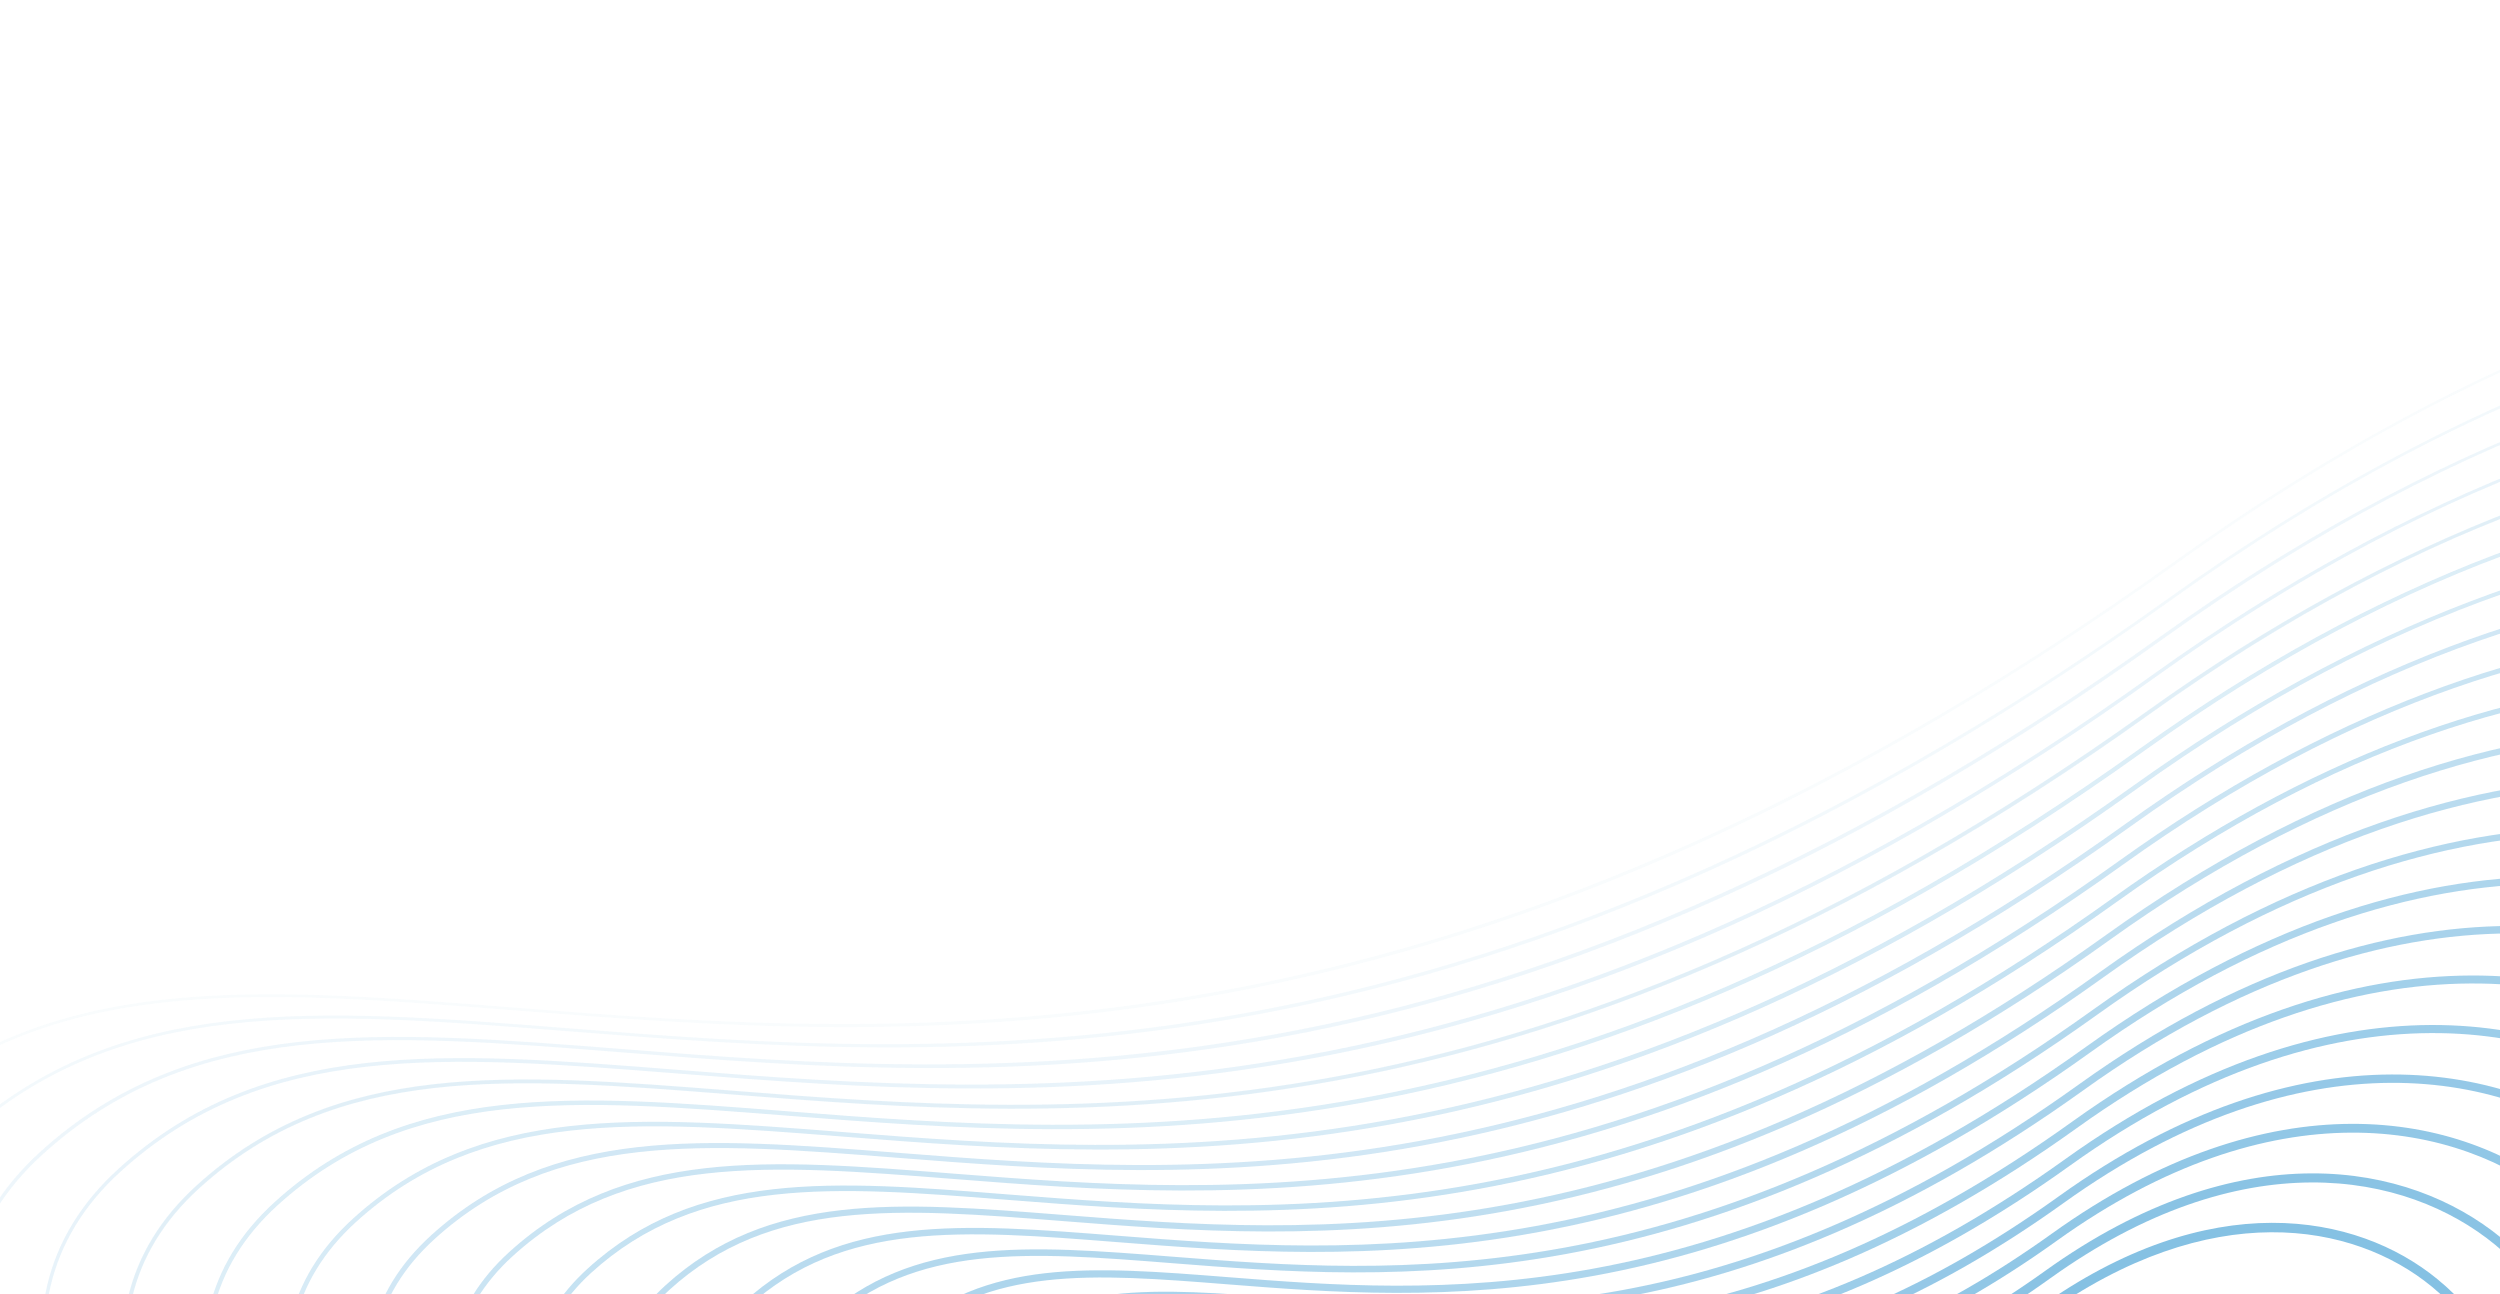 <svg width="595" height="308" viewBox="0 0 595 308" fill="none" xmlns="http://www.w3.org/2000/svg">
<g opacity="0.8" clip-path="url(#clip0_1220_76360)">
<g opacity="0.6">
<path opacity="0.05" d="M958.959 238.134L959.074 238.705C970.198 294.771 961.97 355.423 935.294 414.095C911.12 467.238 877.917 510.159 836.595 541.647C801.033 568.751 758.285 588.256 709.507 599.611C620.03 620.441 524.114 610.977 454.072 604.048C439.048 602.561 424.851 601.157 412.049 600.18C361.185 593.911 308.651 581.089 255.996 562.061C207.543 544.566 160.874 522.479 116.624 496.103C31.617 445.089 -28.477 385.305 -44.086 336.177C-53.081 307.898 -47.555 284.362 -27.624 266.228C11.072 231.02 60.026 234.893 122.086 239.78C216.184 247.192 345.046 257.346 517.592 133.605C552.754 108.389 588.625 88.94 624.207 75.811C657.629 63.478 690.881 56.655 723.047 55.542C783.297 53.453 838.03 71.149 881.32 106.711C901.205 123.061 918.066 142.775 931.133 164.955C944.46 187.609 953.867 212.349 958.959 238.134ZM412.098 599.543C424.909 600.527 439.075 601.938 454.136 603.409C595.29 617.356 831.541 640.692 934.75 413.827C987.519 297.78 966.391 177.433 880.924 107.217C807.603 46.982 673.743 22.416 517.973 134.139C441.373 189.068 367.12 222.578 291.058 236.562C225.603 248.593 170.56 244.264 122.048 240.43C60.157 235.549 11.265 231.704 -27.18 266.717C-46.863 284.649 -52.353 307.969 -43.44 335.991C-27.902 384.972 32.079 444.627 116.926 495.569C206.992 549.622 314.574 587.552 412.082 599.547L412.098 599.543Z" fill="#007DC5"/>
<path opacity="0.1" d="M941.036 243.163L941.149 243.726C951.858 297.724 943.943 356.137 918.244 412.638C894.969 463.818 862.957 505.159 823.2 535.481C788.955 561.582 747.774 580.339 700.82 591.295C614.64 611.358 522.276 602.265 454.826 595.57C440.359 594.14 426.695 592.79 414.365 591.846C365.387 585.809 314.827 573.458 264.074 555.148C217.424 538.295 172.49 517.027 129.882 491.634C48.016 442.502 -9.837 384.925 -24.887 337.62C-33.576 310.348 -28.224 287.706 -9.048 270.205C28.191 236.301 75.386 240.014 135.178 244.722C225.777 251.858 349.849 261.632 515.972 142.49C549.837 118.209 584.414 99.477 618.648 86.828C650.829 74.953 682.855 68.384 713.833 67.309C771.864 65.288 824.574 82.347 866.268 116.6C904.935 148.41 930.793 192.163 941.036 243.163ZM414.431 591.134C426.761 592.078 440.433 593.427 454.9 594.857C590.81 608.284 818.264 630.753 917.584 412.312C968.389 300.594 948.05 184.738 865.776 117.148C795.185 59.151 666.312 35.511 516.353 143.064C442.589 195.962 371.114 228.231 297.838 241.696C234.798 253.281 181.826 249.107 135.086 245.423C75.529 240.724 28.44 237.022 -8.575 270.72C-27.535 288.017 -32.783 310.421 -24.2 337.402C-9.206 384.549 48.537 441.979 130.255 491.053C216.986 543.095 320.553 579.582 414.437 591.165L414.431 591.134Z" fill="#007DC5"/>
<path opacity="0.14" d="M923.116 248.207L923.223 248.74C933.526 300.675 925.907 356.845 901.196 411.188C878.818 460.398 848.068 500.144 809.796 529.309C776.864 554.391 737.273 572.468 692.109 582.984C609.266 602.273 520.428 593.507 455.588 587.131C441.663 585.761 428.553 584.451 416.68 583.544C369.589 577.747 320.963 565.834 272.185 548.243C227.32 532.043 184.108 511.587 143.139 487.157C64.427 439.944 8.786 384.541 -5.683 339.047C-14.018 312.819 -8.911 290.997 9.548 274.162C45.374 241.578 90.769 245.163 148.234 249.679C235.332 256.539 354.638 265.93 514.317 151.398C577.293 106.238 643.082 81.238 704.545 79.114C760.363 77.185 811.028 93.578 851.15 126.517C888.394 157.08 913.264 199.152 923.116 248.207ZM416.748 582.72C428.613 583.628 441.752 584.924 455.671 586.303C586.323 599.213 804.993 620.804 900.47 410.852C949.311 303.471 929.76 192.097 850.709 127.12C782.858 71.374 658.986 48.648 514.821 152.027C443.858 202.918 375.111 233.94 304.646 246.889C244.039 258.034 193.101 254.036 148.153 250.474C90.873 245.921 45.643 242.399 10.113 274.779C-8.092 291.355 -13.137 312.891 -4.902 338.817C9.508 384.099 65.02 439.335 143.581 486.442C226.912 536.508 326.503 571.586 416.748 582.72Z" fill="#007DC5"/>
<path opacity="0.19" d="M905.195 253.244L905.299 253.761C915.186 303.628 907.88 357.559 884.16 409.76C862.673 457.008 833.145 495.168 796.406 523.166C764.78 547.239 726.767 564.573 683.413 574.67C603.839 593.198 518.643 584.776 456.382 578.613C443.027 577.281 430.422 576.047 419.039 575.178C332.282 564.5 236.567 530.731 156.451 482.677C80.875 437.323 27.459 384.13 13.568 340.471C5.544 315.273 10.478 294.305 28.216 278.161C62.617 246.834 106.199 250.269 161.376 254.627C244.976 261.218 359.463 270.244 512.749 160.304C573.212 116.942 636.371 92.919 695.421 90.895C749.005 89.037 797.677 104.779 836.178 136.405C871.854 165.757 895.736 206.149 905.195 253.244ZM419.074 574.311C430.489 575.182 443.082 576.435 456.434 577.751C581.833 590.134 791.715 610.865 883.358 409.367C930.224 306.301 911.464 199.425 835.566 137.074C770.446 83.575 651.56 61.766 513.202 161C445.126 209.833 379.133 239.612 311.488 252.05C253.295 262.742 204.394 258.89 161.229 255.492C106.266 251.163 62.847 247.744 28.724 278.813C11.266 294.709 6.43 315.408 14.327 340.214C28.152 383.702 81.429 436.682 156.808 481.938C236.86 529.95 332.443 563.625 419.074 574.311Z" fill="#007DC5"/>
<path opacity="0.24" d="M887.275 258.288L887.374 258.782C896.852 306.572 889.844 358.267 867.104 408.272C846.492 453.562 818.211 490.131 782.998 516.971C752.692 540.064 716.262 556.687 674.725 566.354C598.474 584.078 516.775 576.038 457.092 570.152C444.296 568.884 432.205 567.692 421.301 566.854C338.153 556.592 246.433 524.285 169.648 478.227C97.221 434.755 46.03 383.805 32.707 341.935C25.022 317.784 29.746 297.654 46.756 282.161C79.747 252.13 121.518 255.423 174.407 259.582C254.499 265.897 364.197 274.544 511.069 169.209C569.013 127.654 629.549 104.647 686.148 102.73C737.507 100.95 784.168 116.035 821.074 146.352C855.351 174.419 878.208 213.146 887.275 258.288ZM421.406 565.894C432.318 566.737 444.401 567.932 457.198 569.2C577.315 581.069 778.438 600.926 866.237 407.876C911.132 309.148 893.168 206.753 820.461 147.021C758.075 95.775 644.182 74.883 511.627 169.948C364.476 275.492 254.58 266.86 174.326 260.497C121.671 256.347 80.081 253.074 47.404 282.826C30.693 298.05 26.055 317.81 33.62 341.607C46.87 383.267 97.947 434.015 170.145 477.381C246.809 523.399 338.391 555.661 421.406 565.894Z" fill="#007DC5"/>
<path opacity="0.29" d="M869.354 263.325L869.45 263.804C878.52 309.523 871.816 358.973 850.062 406.813C830.351 450.115 803.29 485.122 769.601 510.797C740.606 532.896 705.727 548.806 665.999 558.046C593.068 575.031 514.925 567.304 457.858 561.656C445.619 560.445 434.061 559.305 423.631 558.502C344.107 548.7 256.378 517.791 182.937 473.711C113.629 432.142 64.687 383.39 51.904 343.33C44.542 320.191 49.073 300.934 65.364 286.1C96.935 257.357 136.892 260.492 187.494 264.493C264.091 270.522 368.993 278.792 509.451 178.061C564.898 138.308 622.786 116.307 676.921 114.435C726.063 112.731 770.698 127.163 806.007 156.171C838.779 183.095 860.679 220.136 869.354 263.325ZM423.724 557.487C434.162 558.289 445.722 559.436 457.96 560.64C572.866 571.991 765.153 590.988 849.117 406.384C871.405 357.45 877.443 307.556 868.48 262.931C860.148 221.447 838.817 184.484 805.326 156.974C745.701 107.968 636.781 88.004 510.03 178.908C369.271 279.86 264.143 271.58 187.388 265.526C137.043 261.562 97.271 258.43 66.041 286.871C50.076 301.407 45.634 320.309 52.87 343.024C65.543 382.857 114.345 431.388 183.421 472.843C256.766 516.846 344.339 547.698 423.724 557.487Z" fill="#007DC5"/>
<path opacity="0.33" d="M851.426 268.371L851.518 268.826C860.18 312.476 853.781 359.689 833.012 405.355C814.205 446.718 788.362 480.115 756.199 504.633C728.526 525.76 695.242 540.9 657.29 549.703C587.679 565.948 513.087 558.592 458.617 553.201C446.943 552.045 435.909 550.953 425.96 550.189C350.032 540.822 266.272 511.324 196.172 469.247C130.025 429.539 83.302 383.007 71.107 344.756C64.066 322.653 68.399 304.247 83.971 290.071C114.115 262.618 152.272 265.625 200.577 269.429C273.676 275.189 373.785 283.065 507.792 186.953C560.707 149.026 615.99 128.006 667.675 126.208C714.586 124.591 757.203 138.369 790.917 166.067C822.238 191.765 843.144 227.134 851.426 268.371ZM426.05 549.079C436.007 549.842 447.041 550.933 458.723 552.088C568.371 562.921 751.883 581.047 831.98 404.856C872.953 314.784 856.552 221.374 790.229 166.88C733.314 120.131 629.411 101.078 508.457 187.823C374.106 284.221 273.765 276.312 200.487 270.499C152.442 266.715 114.506 263.728 84.706 290.854C69.489 304.718 65.271 322.732 72.172 344.382C84.261 382.381 130.857 428.689 196.744 468.257C266.714 510.288 350.295 539.733 426.057 549.078L426.05 549.079Z" fill="#007DC5"/>
<path opacity="0.38" d="M833.486 273.436L833.573 273.868C841.83 315.455 835.703 360.429 815.944 403.926C798.033 443.318 773.415 475.136 742.784 498.487C716.413 518.582 684.688 533.047 648.574 541.449C582.269 556.886 511.232 549.876 459.361 544.75C448.236 543.652 437.734 542.614 428.273 541.88C355.948 532.937 276.164 504.849 209.428 464.77C146.432 426.958 101.895 382.629 90.303 346.184C83.601 325.088 87.724 307.559 102.569 294.043C131.302 267.878 167.648 270.743 213.668 274.363C283.267 279.847 378.582 287.36 506.22 195.836C556.611 159.692 609.27 139.681 658.496 137.952C703.189 136.403 743.789 149.534 775.905 175.915C805.704 200.433 825.593 234.136 833.486 273.436ZM428.383 540.67C437.868 541.398 448.378 542.435 459.471 543.539C563.889 553.841 738.613 571.107 814.876 403.41C853.866 317.695 838.271 228.739 775.132 176.865C720.953 132.345 622.039 114.225 506.897 196.808C378.925 288.584 283.356 281.05 213.586 275.552C167.897 271.946 131.742 269.107 103.388 294.923C88.924 308.097 84.912 325.219 91.459 345.824C102.948 382 147.283 426.081 210.042 463.747C276.663 503.737 356.243 531.77 428.383 540.67Z" fill="#007DC5"/>
<path opacity="0.43" d="M815.585 278.452L815.667 278.861C823.506 318.373 817.733 361.108 798.92 402.439C726.144 562.514 559.608 546.037 460.133 536.244C449.574 535.201 439.597 534.218 430.593 533.521C361.879 525.049 286.103 498.364 222.685 460.292C162.845 424.368 120.518 382.245 109.506 347.61C103.119 327.56 107.049 310.872 121.174 298.007C148.489 273.138 183.024 275.861 226.753 279.306C292.834 284.502 383.393 291.645 504.577 204.725C552.464 170.385 602.498 151.375 649.303 149.747C691.779 148.273 730.355 160.767 760.873 185.823C789.163 209.103 808.087 241.121 815.585 278.452ZM430.708 532.254C439.681 532.957 449.697 533.932 460.264 534.973C559.386 544.773 725.334 561.16 797.763 401.917C834.789 320.498 819.975 236.067 760.028 186.812C708.585 144.561 614.661 127.342 505.291 205.762C383.753 292.954 292.949 285.795 226.654 280.571C183.235 277.151 148.938 274.453 122.03 298.951C108.305 311.447 104.517 327.688 110.715 347.231C121.627 381.573 163.757 423.43 223.341 459.205C286.619 497.177 362.199 523.805 430.708 532.254Z" fill="#007DC5"/>
<path opacity="0.48" d="M797.665 283.497L797.743 283.883C805.174 321.324 799.682 361.819 781.872 400.99C712.924 552.66 555.151 537.08 460.897 527.772C450.886 526.78 441.434 525.852 432.911 525.195C367.867 517.166 296.066 491.883 235.975 455.824C179.268 421.784 139.175 381.87 128.736 349.047C122.68 330.006 126.407 314.186 139.806 301.981C165.646 278.404 198.4 280.978 239.843 284.273C302.449 289.202 388.178 295.959 502.963 213.641C548.361 181.061 595.731 163.06 640.051 161.529C680.294 160.135 716.819 171.965 745.777 195.696C772.629 217.771 790.559 248.118 797.665 283.497ZM433.034 523.846C441.572 524.54 451.017 525.437 461.027 526.421C554.915 535.666 712.065 551.219 780.638 400.402C815.691 323.315 801.674 243.372 744.912 196.745C696.21 156.745 607.278 140.435 503.741 214.673C388.556 297.28 302.534 290.502 239.731 285.556C198.613 282.317 166.142 279.757 140.682 302.945C127.715 314.823 124.115 330.159 129.971 348.639C150.665 413.615 290.449 506.251 433.034 523.846Z" fill="#007DC5"/>
<path opacity="0.52" d="M779.744 288.533L779.818 288.904C786.842 324.275 781.654 362.525 764.825 399.508C699.701 542.79 550.671 528.088 461.651 519.294C452.207 518.365 443.278 517.485 435.228 516.861C373.743 509.282 305.975 485.372 249.205 451.337C195.632 419.188 157.765 381.485 147.893 350.443C142.172 332.434 145.693 317.459 158.373 305.919C182.85 283.628 213.801 286.059 252.962 289.145C312.06 293.8 393 300.178 501.323 222.465C599.721 151.901 684.337 167.472 730.715 205.57C756.088 226.441 773.032 255.115 779.744 288.533ZM435.35 515.432C443.416 516.052 452.344 516.932 461.79 517.869C550.434 526.626 698.787 541.28 763.522 398.934C796.608 326.168 783.381 250.716 729.812 206.715C683.839 168.946 599.895 153.568 502.166 223.661C393.389 301.714 312.134 295.286 252.813 290.605C214.011 287.542 183.361 285.131 159.339 306.97C147.123 318.103 143.729 332.587 149.258 350C168.779 411.374 300.745 498.828 435.35 515.432Z" fill="#007DC5"/>
<path opacity="0.57" d="M761.824 293.578L761.894 293.925C768.502 327.228 763.619 363.241 747.78 398.073C686.444 532.951 546.199 519.094 462.401 510.793C453.514 509.921 445.116 509.086 437.541 508.512C379.703 501.38 315.901 478.906 262.492 446.853C212.067 416.586 176.418 381.086 167.14 351.885C161.724 334.915 165.061 320.787 177.023 309.906C200.104 288.898 229.19 291.198 266.05 294.104C321.649 298.482 397.799 304.481 499.748 231.373C592.391 164.935 672.032 179.603 715.706 215.474C739.546 235.111 755.502 262.104 761.824 293.578ZM437.684 507.022C445.268 507.602 453.665 508.437 462.554 509.317C545.945 517.547 685.51 531.34 746.401 397.443C777.524 329.013 765.085 258.044 714.708 216.662C671.444 181.151 592.525 166.683 500.592 232.616C398.195 306.056 321.741 300.021 265.898 295.628C229.406 292.753 200.582 290.48 178.005 311.033C166.519 321.49 163.341 335.088 168.551 351.473C186.894 409.14 311.039 491.397 437.684 507.022Z" fill="#007DC5"/>
<path opacity="0.62" d="M744.021 298.205C750.175 328.846 745.997 363.054 730.738 396.614C673.214 523.091 541.729 510.108 463.169 502.345C454.838 501.521 446.965 500.742 439.863 500.201C385.639 493.516 325.821 472.449 275.76 442.43C228.476 414.053 195.051 380.756 186.339 353.368C181.257 337.423 184.39 324.156 195.624 313.926C217.271 294.218 244.569 296.371 279.144 299.094C331.244 303.203 402.597 308.825 498.131 240.313C584.982 178.018 659.701 191.803 700.649 225.419C723.629 244.29 738.296 269.703 744.021 298.205ZM440.007 498.598C447.118 499.145 454.989 499.917 463.32 500.741C541.454 508.461 672.219 521.412 729.277 395.936C758.442 331.866 746.759 265.386 699.627 226.604C659.132 193.331 585.17 179.794 499.048 241.558C403.045 310.413 331.357 304.762 279.005 300.64C244.82 297.943 217.817 295.819 196.687 315.062C185.919 324.812 182.954 337.556 187.823 352.845C205.006 406.892 321.335 483.973 440.007 498.598Z" fill="#007DC5"/>
<path opacity="0.67" d="M726.098 303.275C731.844 331.885 727.941 363.822 713.688 395.157C659.994 513.237 537.257 501.114 463.923 493.867C456.149 493.1 448.809 492.374 442.187 491.865C330.89 478.136 221.728 405.637 205.528 354.725C200.84 340.017 203.859 327.263 214.224 317.826C234.452 299.407 259.947 301.416 292.221 303.959C340.821 307.791 407.385 313.034 496.497 249.128C577.586 190.969 647.34 203.817 685.606 235.234C707.049 252.927 720.752 276.655 726.098 303.275ZM442.334 490.198C448.965 490.713 456.307 491.406 464.087 492.204C536.993 499.401 658.961 511.453 712.168 394.467C739.345 334.69 728.486 272.709 684.468 236.562C646.707 205.542 577.744 192.912 497.412 250.526C407.83 314.767 340.918 309.514 292.057 305.662C260.183 303.151 235.006 301.167 215.313 319.093C205.329 328.188 202.574 340.014 207.118 354.245C223.122 404.666 331.63 476.542 442.334 490.198Z" fill="#007DC5"/>
<path opacity="0.71" d="M708.167 308.345C713.505 334.918 709.885 364.591 696.638 393.7C646.764 503.376 532.784 492.12 464.686 485.395C457.47 484.685 450.653 484.007 444.505 483.539C341.155 470.799 239.727 403.427 224.739 356.19C220.382 342.492 223.186 330.623 232.838 321.836C251.639 304.707 275.331 306.573 305.314 308.941C350.422 312.495 412.188 317.36 494.871 258.022C570.199 203.999 634.962 215.946 670.531 245.126C690.469 261.564 703.199 283.609 708.167 308.345ZM444.66 481.79C450.817 482.263 457.641 482.94 464.858 483.651C532.49 490.333 645.691 501.512 695.047 392.975C720.266 337.519 710.188 280.03 669.379 246.506C634.357 217.73 570.381 206.026 495.86 259.469C412.644 319.148 350.506 314.237 305.133 310.68C275.574 308.346 252.218 306.51 233.972 323.125C224.733 331.533 222.179 342.484 226.366 355.654C241.244 402.423 341.933 469.117 444.66 481.79Z" fill="#007DC5"/>
<path opacity="0.76" d="M690.251 313.445C695.18 337.988 691.851 365.386 679.587 392.275C633.527 493.557 528.303 483.16 465.431 476.951C458.772 476.298 452.481 475.674 446.813 475.239L446.774 475.247C351.346 463.412 257.766 401.257 243.893 357.61C239.864 344.946 242.455 333.939 251.395 325.801C268.784 309.959 290.665 311.683 318.363 313.868C359.971 317.145 416.941 321.633 493.216 266.93C562.774 217.044 622.627 228.091 655.428 255.041C673.492 269.852 685.81 290.512 690.251 313.445ZM446.976 473.416C452.689 473.874 458.951 474.471 465.612 475.133C527.993 481.296 632.405 491.607 677.922 391.541C701.177 340.421 691.888 287.415 654.27 256.51C621.98 229.987 562.991 219.201 494.282 268.482C417.464 323.519 360.079 319.002 318.217 315.696C290.96 313.55 269.428 311.845 252.63 327.15C244.139 334.886 241.753 344.952 245.637 357.059C259.359 400.19 352.228 461.686 446.986 473.382L446.976 473.416Z" fill="#007DC5"/>
<path opacity="0.81" d="M672.312 318.477C676.836 340.998 673.765 366.128 662.548 390.791C620.309 483.67 523.842 474.14 466.173 468.452C460.07 467.847 454.311 467.278 449.116 466.876C361.628 456.08 275.8 399.096 263.091 359.045C259.384 347.385 261.775 337.261 270 329.764C285.973 315.226 306.041 316.8 331.447 318.803C369.554 321.804 421.736 325.921 491.597 275.822C555.39 230.089 610.277 240.198 640.361 264.932C656.927 278.511 668.229 297.45 672.312 318.477ZM449.31 464.966C454.513 465.366 460.288 465.973 466.383 466.539C523.514 472.191 619.168 481.627 660.81 390.016C682.085 343.188 673.599 294.701 639.196 266.411C609.638 242.133 555.644 232.27 492.726 277.362C422.305 327.87 369.72 323.746 331.322 320.699C306.373 318.733 286.671 317.182 271.306 331.148C263.574 338.225 261.4 347.389 264.917 358.462C277.474 397.957 362.524 454.262 449.31 464.966Z" fill="#007DC5"/>
<path opacity="0.86" d="M654.382 323.548C658.496 344.031 655.702 366.898 645.506 389.332C607.071 473.812 519.37 465.147 466.989 459.962C461.443 459.414 456.212 458.915 451.449 458.546C371.924 448.737 293.903 396.881 282.328 360.481C278.931 349.842 281.118 340.586 288.641 333.744C303.187 320.497 321.453 321.935 344.566 323.756C379.165 326.442 426.564 330.21 490.004 284.717C548.024 243.107 597.97 252.321 625.319 274.834C640.388 287.189 650.668 304.419 654.382 323.548ZM451.636 456.558C456.367 456.924 461.608 457.437 467.177 457.981C519.033 463.11 605.862 471.71 643.686 388.509C663.002 346.041 655.3 302.014 624.058 276.348C597.24 254.323 548.238 245.368 491.129 286.322C427.102 332.246 379.286 328.481 344.376 325.729C321.729 323.951 303.861 322.537 289.951 335.231C282.952 341.599 281.016 349.873 284.193 359.89C295.595 395.714 372.826 446.83 451.636 456.558Z" fill="#007DC5"/>
<path opacity="0.9" d="M636.451 328.619C640.157 347.072 637.645 367.666 628.456 387.875C593.859 463.956 514.897 456.153 467.709 451.475C462.728 450.982 458.018 450.515 453.8 450.182C382.22 441.354 311.987 394.654 301.558 361.878C298.499 352.247 300.472 343.878 307.273 337.686C320.408 325.726 336.863 327.021 357.652 328.667C388.752 331.117 431.355 334.475 488.379 293.579C540.631 256.106 585.617 264.413 610.3 284.684C623.869 295.835 633.119 311.374 636.451 328.619ZM453.962 448.15C458.218 448.475 462.952 448.937 467.918 449.434C514.545 454.039 592.588 461.746 626.573 387.016C643.915 348.871 637.003 309.342 608.955 286.303C584.906 266.507 540.852 258.486 489.555 295.278C431.913 336.611 388.886 333.225 357.459 330.745C337.129 329.144 321.073 327.88 308.581 339.238C302.33 344.933 300.607 352.345 303.436 361.276C313.709 393.473 383.114 439.368 453.962 448.15Z" fill="#007DC5"/>
<path opacity="0.95" d="M618.528 333.688C621.827 350.112 619.583 368.444 611.406 386.417C580.629 454.095 510.395 447.165 468.476 443.019C464.02 442.581 459.867 442.17 456.098 441.875L456.052 441.885C392.408 434.032 329.965 392.497 320.687 363.335C317.96 354.713 319.717 347.23 325.812 341.678C337.529 331.015 352.173 332.169 370.708 333.625C398.317 335.804 436.123 338.785 486.724 302.486C533.212 269.142 573.247 276.541 595.249 294.58C607.327 304.507 615.56 318.339 618.528 333.688ZM456.286 439.734C460.063 440.027 464.224 440.436 468.689 440.88C510.058 444.968 579.28 451.813 609.453 385.525C624.831 351.716 618.699 316.672 593.842 296.252C572.495 278.715 533.489 271.599 487.98 304.225C436.755 341.011 398.477 337.963 370.543 335.761C352.522 334.347 338.285 333.223 327.255 343.267C321.757 348.274 320.239 354.786 322.732 362.643C331.824 391.24 393.416 431.975 456.286 439.734Z" fill="#007DC5"/>
<path d="M600.598 338.759C603.487 353.145 601.527 369.212 594.367 384.974C567.402 444.242 505.947 438.174 469.199 434.547C465.308 434.164 461.68 433.809 458.385 433.555L458.339 433.565C402.641 426.694 347.986 390.314 339.861 364.775C337.442 357.168 339.007 350.566 344.381 345.665C354.687 336.289 367.52 337.3 383.767 338.557C407.866 340.454 440.875 343.057 485.094 311.365C525.799 282.161 560.889 288.65 580.142 304.471C590.752 313.164 597.988 325.293 600.598 338.759ZM458.604 431.327C461.868 431.587 465.544 431.941 469.443 432.322C505.599 435.883 566.033 441.867 592.339 384.032C605.745 354.554 600.411 323.998 578.746 306.197C560.13 290.906 526.102 284.709 486.407 313.181C441.56 345.345 408.078 342.707 383.626 340.778C367.914 339.541 355.505 338.565 345.92 347.291C341.17 351.625 339.847 357.271 342.017 364.077C349.942 389.022 403.712 424.551 458.612 431.326L458.604 431.327Z" fill="#007DC5"/>
</g>
</g>
<defs>
<clipPath id="clip0_1220_76360">
<rect width="554.5" height="1040.43" fill="white" transform="translate(19.19 748.522) rotate(-101.357)"/>
</clipPath>
</defs>
</svg>
